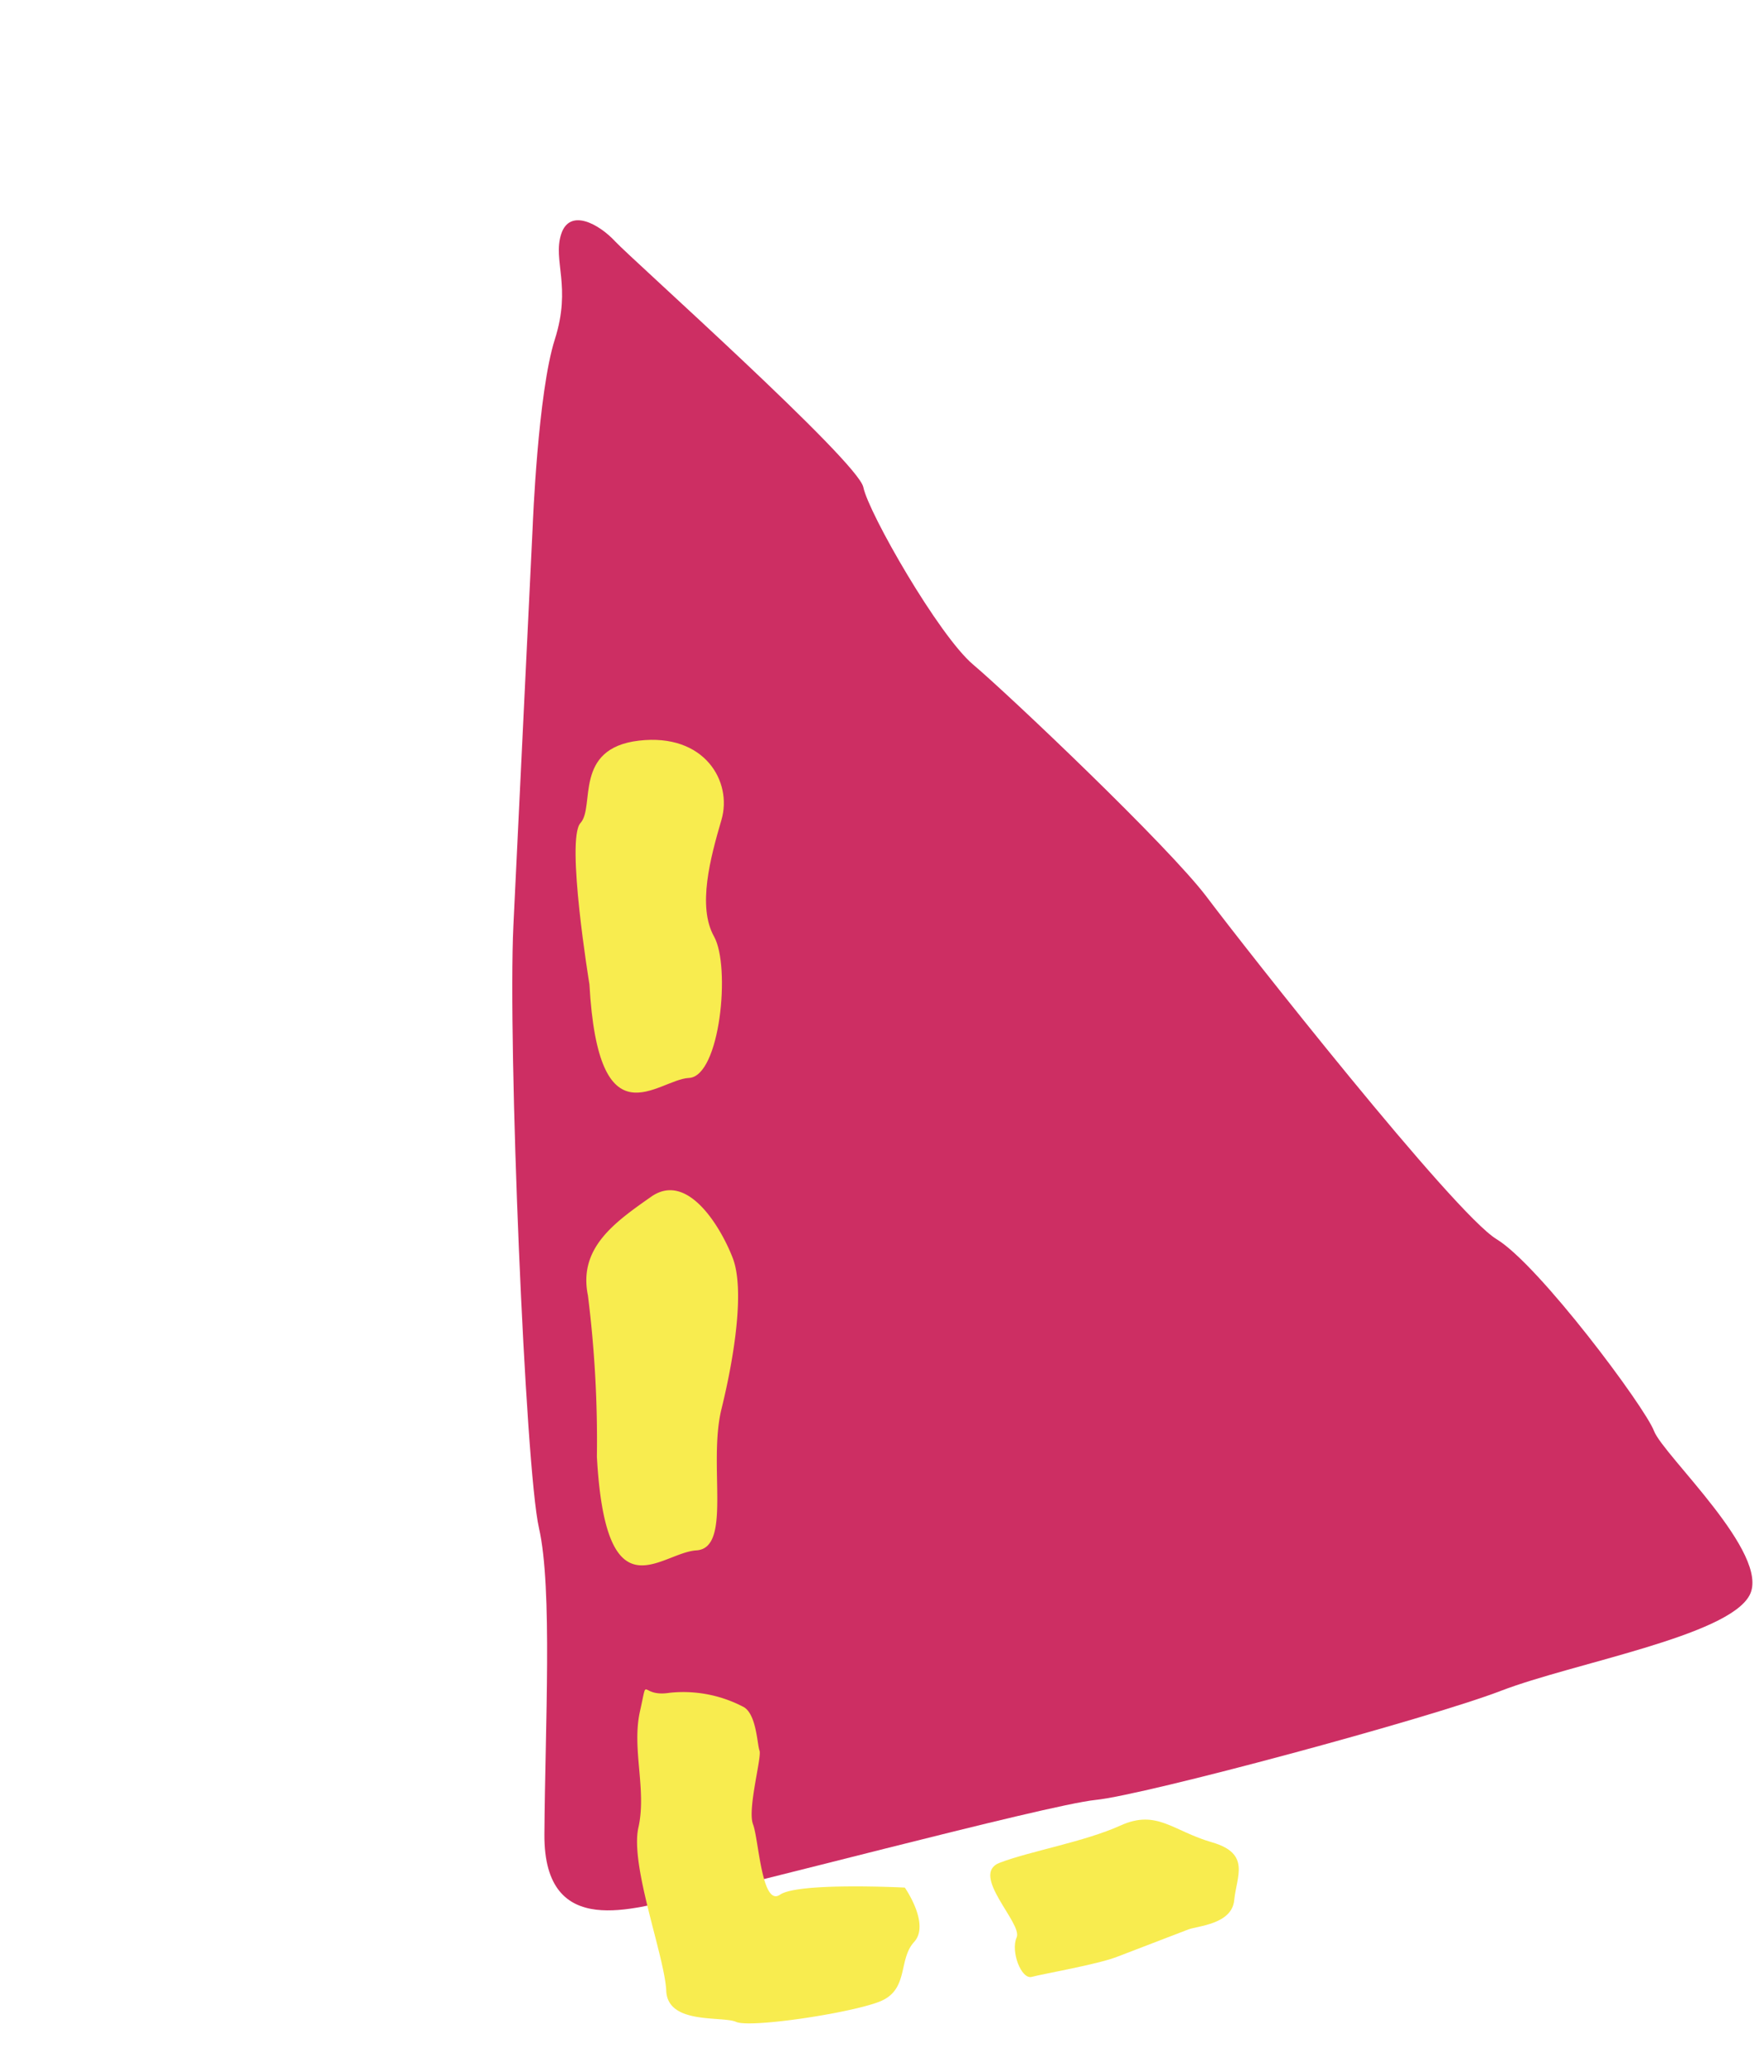 <svg xmlns="http://www.w3.org/2000/svg" width="94.999" height="111.573" viewBox="0 0 94.999 111.573"><g transform="translate(0.531 -374.275)"><path d="M25.15,14.539s2.819-6.578,4.7-8.928S31.256,1.618,32.2.442s2.111.234,2.58,1.408,7.967,15.732,7.732,17.142.933,8.925,2.1,11.038,6.327,12.915,7.263,16.2S58.2,66.9,59.838,69.011s4.216,11.272,4.216,12.681,3.514,8.453,1.636,10.1-10.174.006-14.353.008-19.9-1.633-22.476-2.337S8.454,86.891,6.109,86.422s-7.741-.466-5.626-5.869S5.649,68.337,6.12,65.049s7.755-24.9,10.339-30.775S25.15,14.539,25.15,14.539Z" transform="translate(-0.531 398.014) rotate(-21)" fill="#cd2e63"/><g transform="translate(12.515 422.197) rotate(-21)"><path d="M.855,11.443s1.6-7.75,2.662-8.282S4.582-.737,8.043.147s3.919,3.875,2.625,5.574S7.777,9.609,8.043,11.443,5.647,18.6,4.05,18.069-1.807,19.725.855,11.443Z" transform="translate(14.78 0)" fill="#f8ec4f"/><path d="M.887,12.09A62.783,62.783,0,0,0,3.549,3.808C3.976,1.23,6.307.648,8.638.065s2.914,2.914,2.914,4.662S9.843,9.547,8.075,12.09,5.935,19.3,4.082,18.716-1.775,20.372.887,12.09Z" transform="translate(6.007 23.245)" fill="#f8ec4f"/><path d="M4.156.978C5.321-.77,4.362.289,6.007.634A6.966,6.966,0,0,1,9.4,2.726c.582.583,0,2.182,0,2.548S7.652,7.983,7.652,8.851s-1.166,4.339,0,4.06,6.41,2.052,6.41,2.052.583,2.331-.583,2.914-1.165,2.331-2.914,2.331S3.573,19.043,2.99,18.46s-3.5-1.165-2.914-2.914S.66,8.554,1.825,6.805,2.99,2.726,4.156.978Z" transform="translate(0 47.972)" fill="#f8ec4f"/><path d="M1.02,0c-1.748,0,0,3.5-.583,4.079S-.146,6.3.437,6.356s3.5.637,4.662.637H9.224c.536,0,2.285.583,2.868-.583s1.748-2.021,0-3.341S9.966.334,7.824.459,2.768,0,1.02,0Z" transform="translate(18.287 63.518)" fill="#f8ec4f"/></g></g></svg>